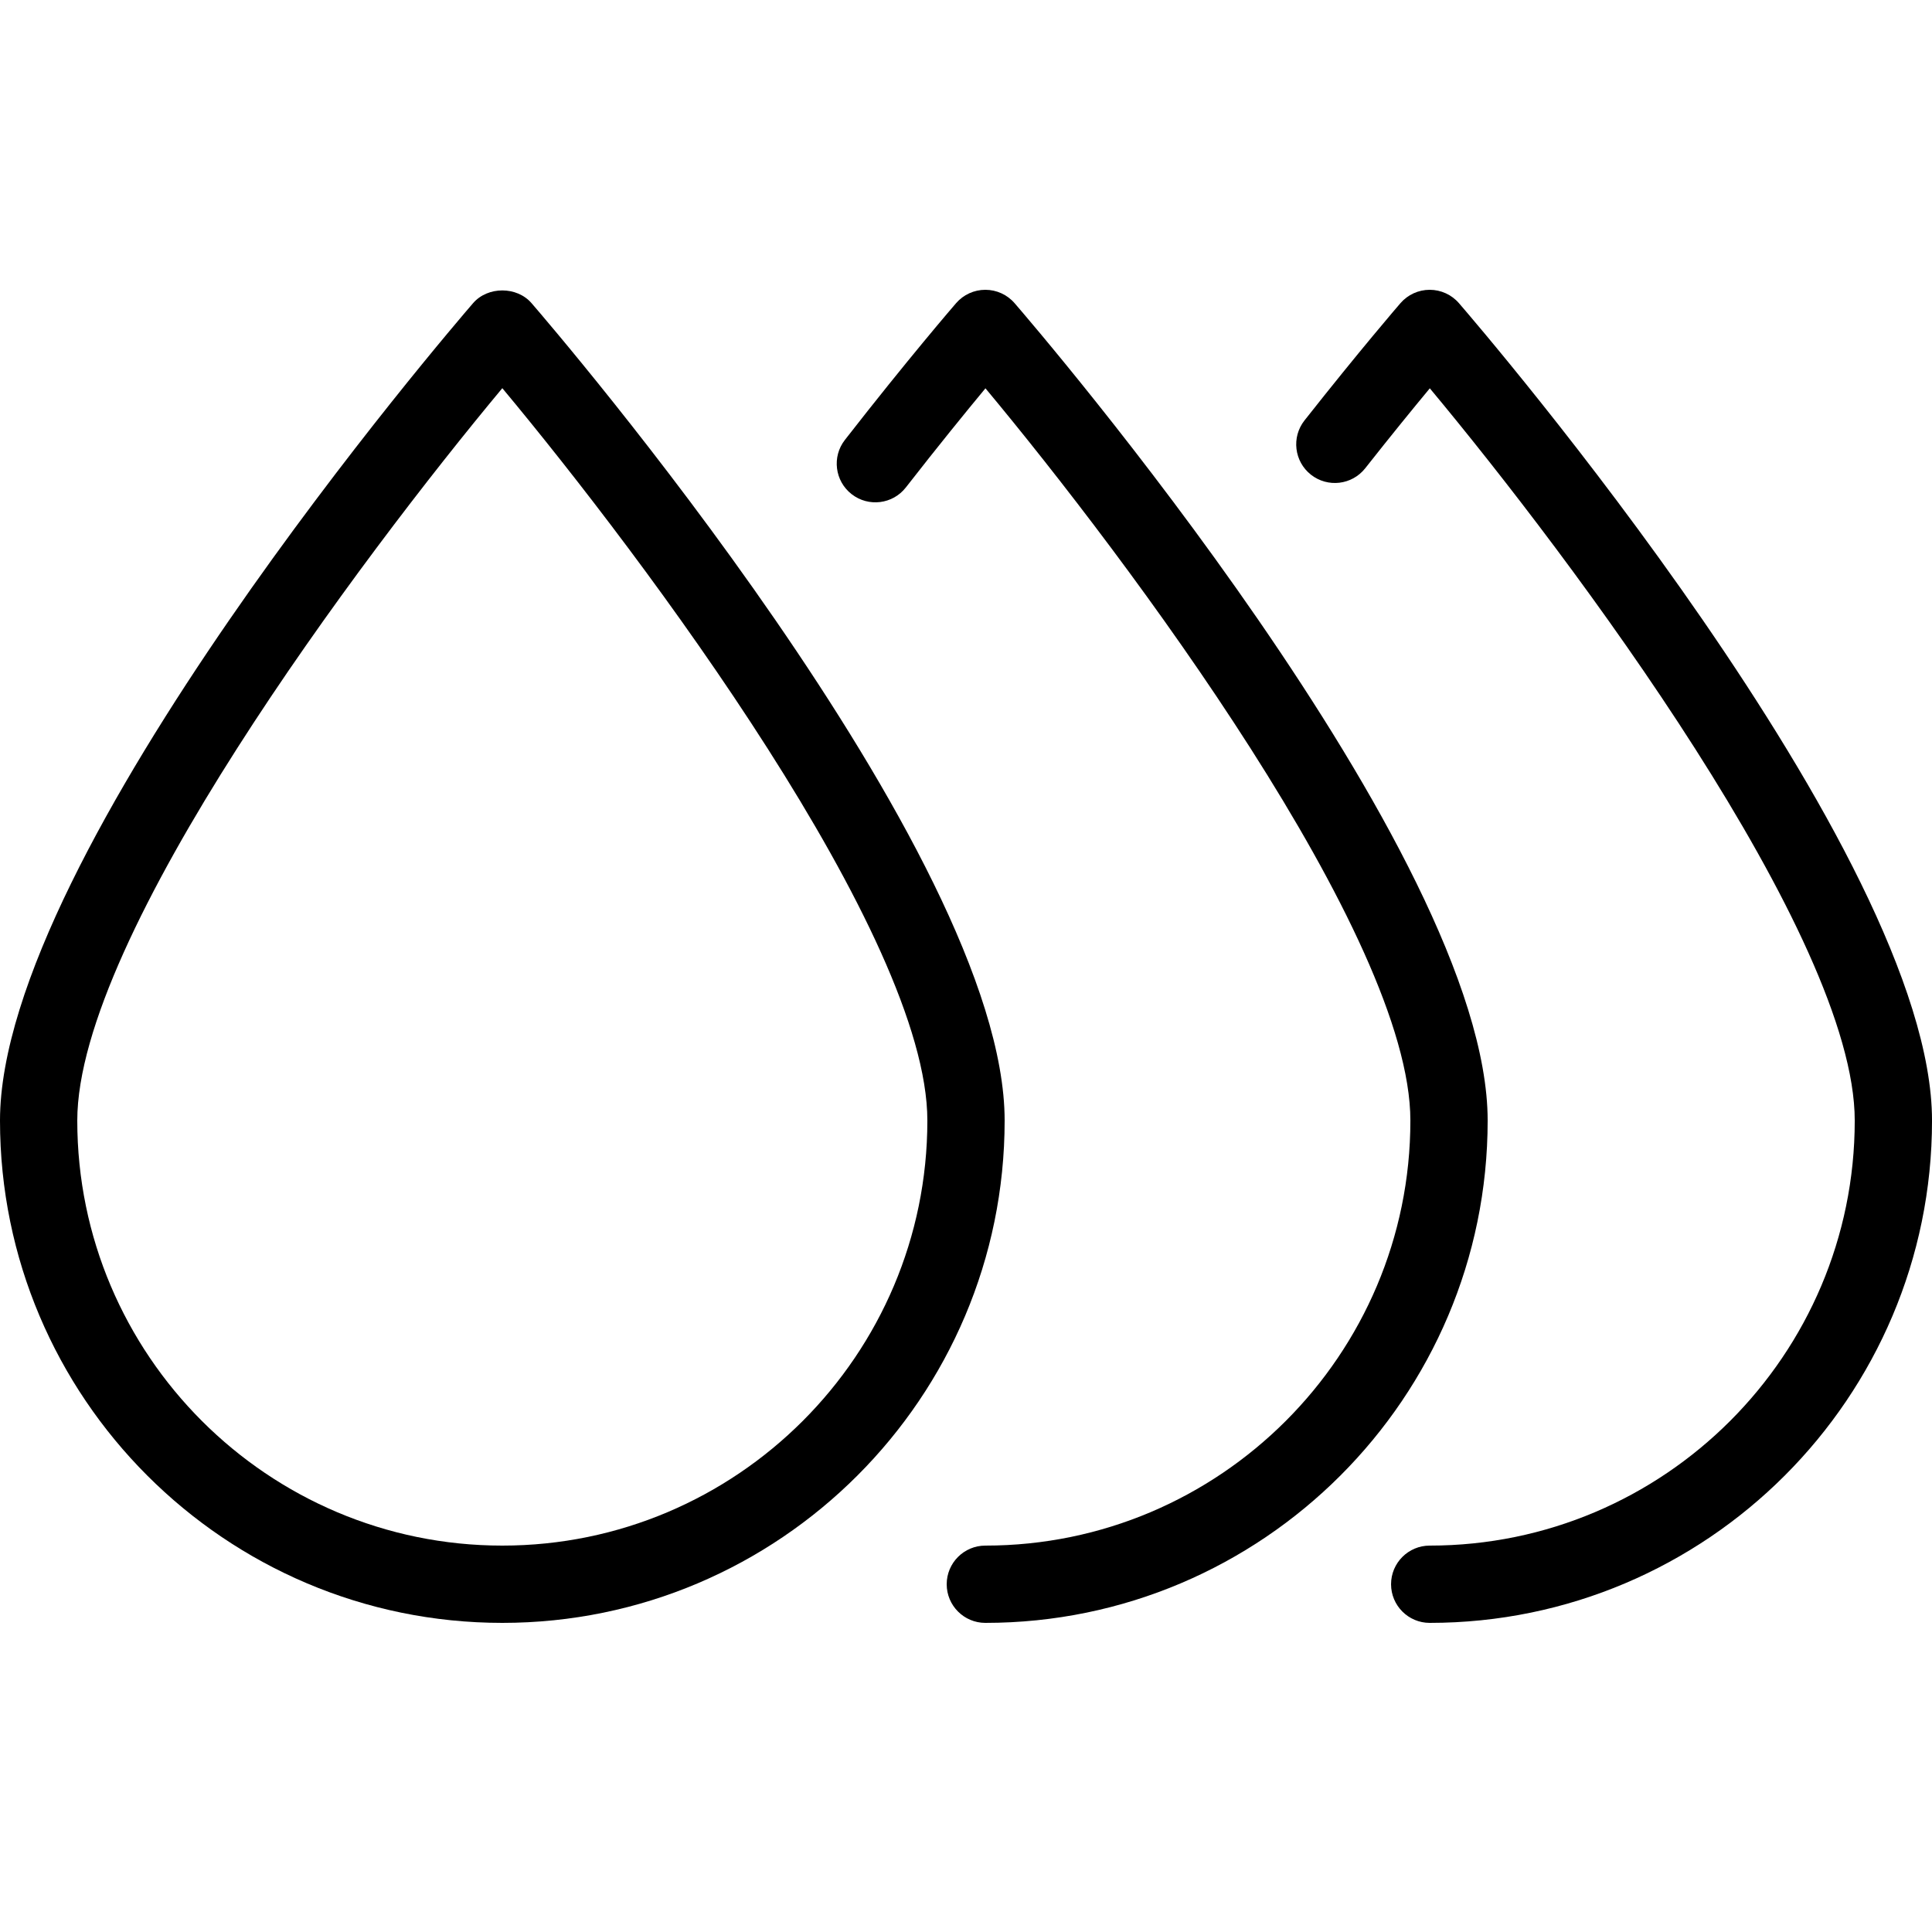 <svg xmlns="http://www.w3.org/2000/svg" xmlns:xlink="http://www.w3.org/1999/xlink" version="1.1" id="Your_Icon" x="0px" y="0px" width="100px" height="100px" viewBox="0 0 100 100" enable-background="new 0 0 100 100" xml:space="preserve">
<path d="M26,84C11.664,84,0,72.337,0,58c0-13.841,23.487-41.152,24.487-42.309c0.76-0.878,2.266-0.878,3.025,0  C28.513,16.848,52,44.159,52,58C52,72.337,40.337,84,26,84z M26,20.092C18.686,28.868,4,48.459,4,58c0,12.131,9.869,22,22,22  s22-9.869,22-22C48,48.459,33.314,28.868,26,20.092z"/>
<path d="M51.001,84c-1.104,0-2-0.896-2-2s0.896-2,2-2c12.131,0,22-9.869,22-22c0-9.538-14.679-29.122-21.994-37.901  c-1.009,1.216-2.453,2.991-4.119,5.13c-0.68,0.873-1.936,1.027-2.807,0.349c-0.872-0.679-1.028-1.936-0.35-2.807  c3.28-4.212,5.657-6.964,5.757-7.08C49.868,15.252,50.42,15,51.001,15l0,0c0.581,0,1.133,0.252,1.513,0.691  c1,1.156,24.487,28.468,24.487,42.309C77.001,72.337,65.338,84,51.001,84z"/>
<path d="M74.001,84c-1.104,0-2-0.896-2-2s0.896-2,2-2c12.131,0,22-9.869,22-22c0-9.539-14.679-29.123-21.994-37.901  c-0.849,1.023-2.006,2.441-3.343,4.138c-0.686,0.869-1.942,1.016-2.81,0.333c-0.867-0.684-1.017-1.941-0.333-2.809  c2.875-3.647,4.883-5.973,4.967-6.07C72.868,15.252,73.42,15,74.001,15l0,0c0.581,0,1.133,0.252,1.513,0.691  c1,1.156,24.487,28.468,24.487,42.309C100.001,72.337,88.338,84,74.001,84z"/>
</svg>